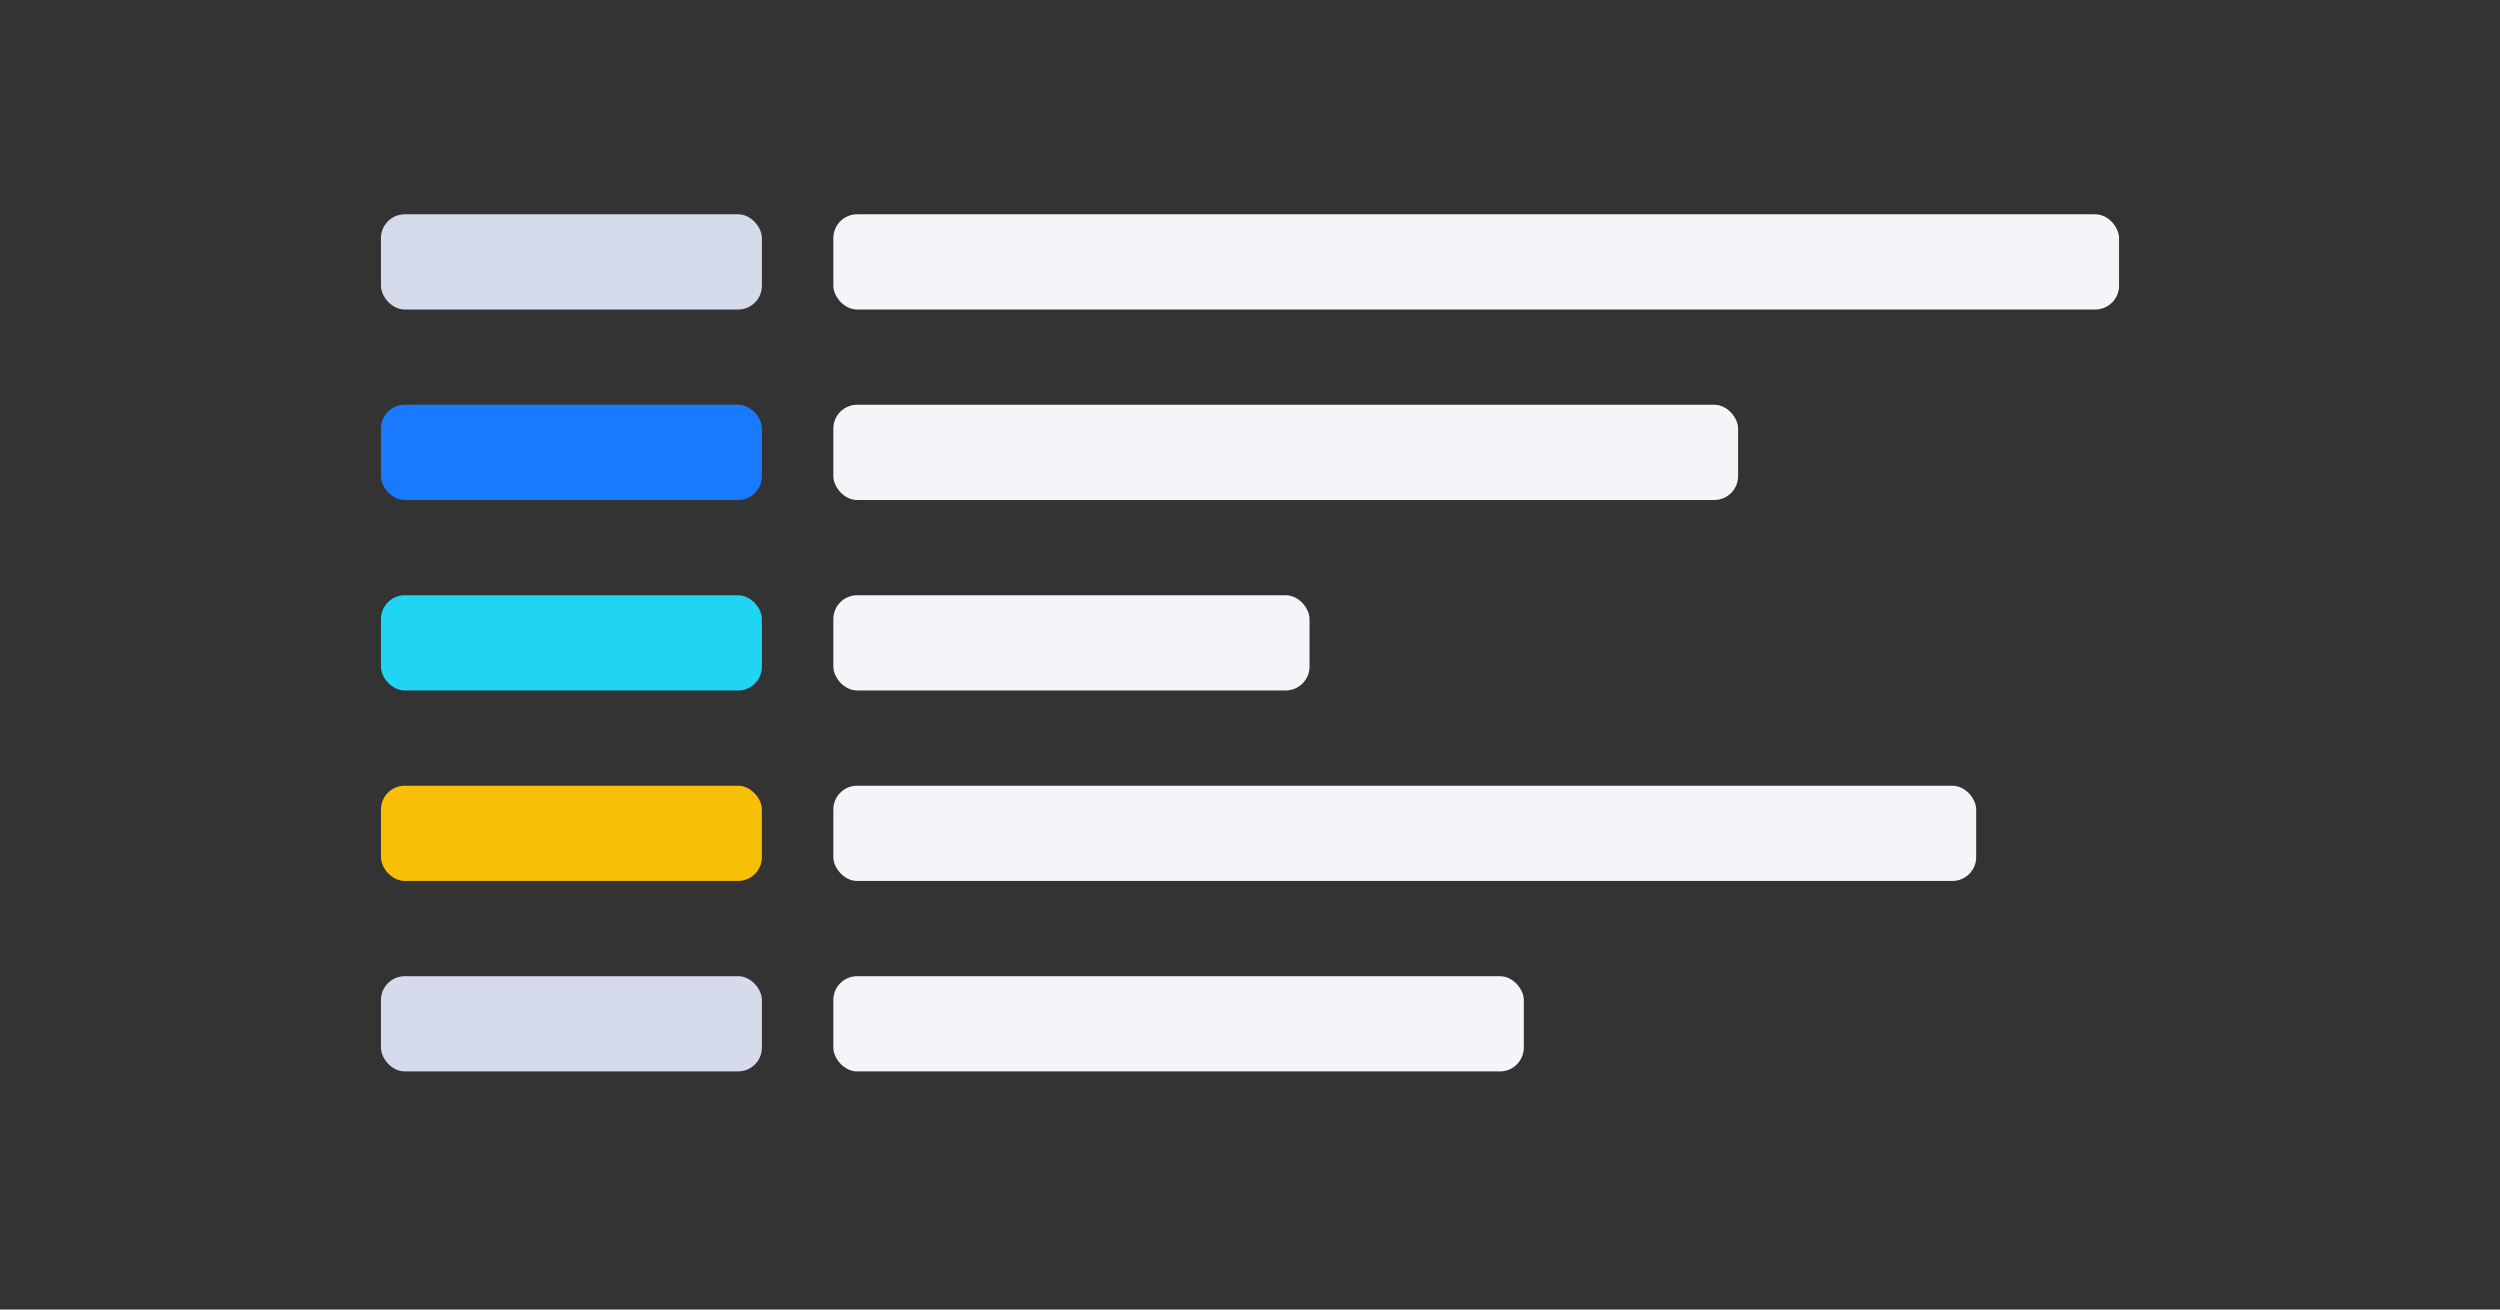 <?xml version="1.0" encoding="UTF-8"?>
<svg width="105px" height="55px" viewBox="0 0 105 55" version="1.1" xmlns="http://www.w3.org/2000/svg" xmlns:xlink="http://www.w3.org/1999/xlink">
    <rect x="0" y="0" width="105" height="55" fill="#333333" stroke="none"/>
    <title>forms.general-form</title>
    <g id="nora" stroke="none" stroke-width="1" fill="none" fill-rule="evenodd">
        <g id="构件概览图一" transform="translate(-833, -104)">
            <g id="forms.general-form" transform="translate(833, 104)">
                <rect id="矩形备份-52" x="0" y="0" width="105" height="55" rx="4"></rect>
                <g id="编组-11备份-2" transform="translate(16, 9)">
                    <rect id="矩形备份-48" fill="#D6DBEC" x="0" y="0" width="16" height="4" rx="1"></rect>
                    <rect id="矩形备份-49" fill="#F4F5F9" x="19" y="0" width="54" height="4" rx="1"></rect>
                </g>
                <g id="编组-11备份-3" transform="translate(16, 17)">
                    <rect id="矩形备份-48" fill="#1A7AFF" x="0" y="0" width="16" height="4" rx="1"></rect>
                    <rect id="矩形备份-49" fill="#F4F5F9" x="19" y="0" width="38" height="4" rx="1"></rect>
                </g>
                <g id="编组-11备份-4" transform="translate(16, 25)">
                    <rect id="矩形备份-48" fill="#20D4F3" x="0" y="0" width="16" height="4" rx="1"></rect>
                    <rect id="矩形备份-49" fill="#F4F5F9" x="19" y="0" width="20" height="4" rx="1"></rect>
                </g>
                <g id="编组-11备份-5" transform="translate(16, 33)">
                    <rect id="矩形备份-48" fill="#F7BF05" x="0" y="0" width="16" height="4" rx="1"></rect>
                    <rect id="矩形备份-49" fill="#F4F5F9" x="19" y="0" width="48" height="4" rx="1"></rect>
                </g>
                <g id="编组-11备份-6" transform="translate(16, 41)">
                    <rect id="矩形备份-48" fill="#D6DBEC" x="0" y="0" width="16" height="4" rx="1"></rect>
                    <rect id="矩形备份-49" fill="#F4F5F9" x="19" y="0" width="29" height="4" rx="1"></rect>
                </g>
            </g>
        </g>
    </g>
</svg>